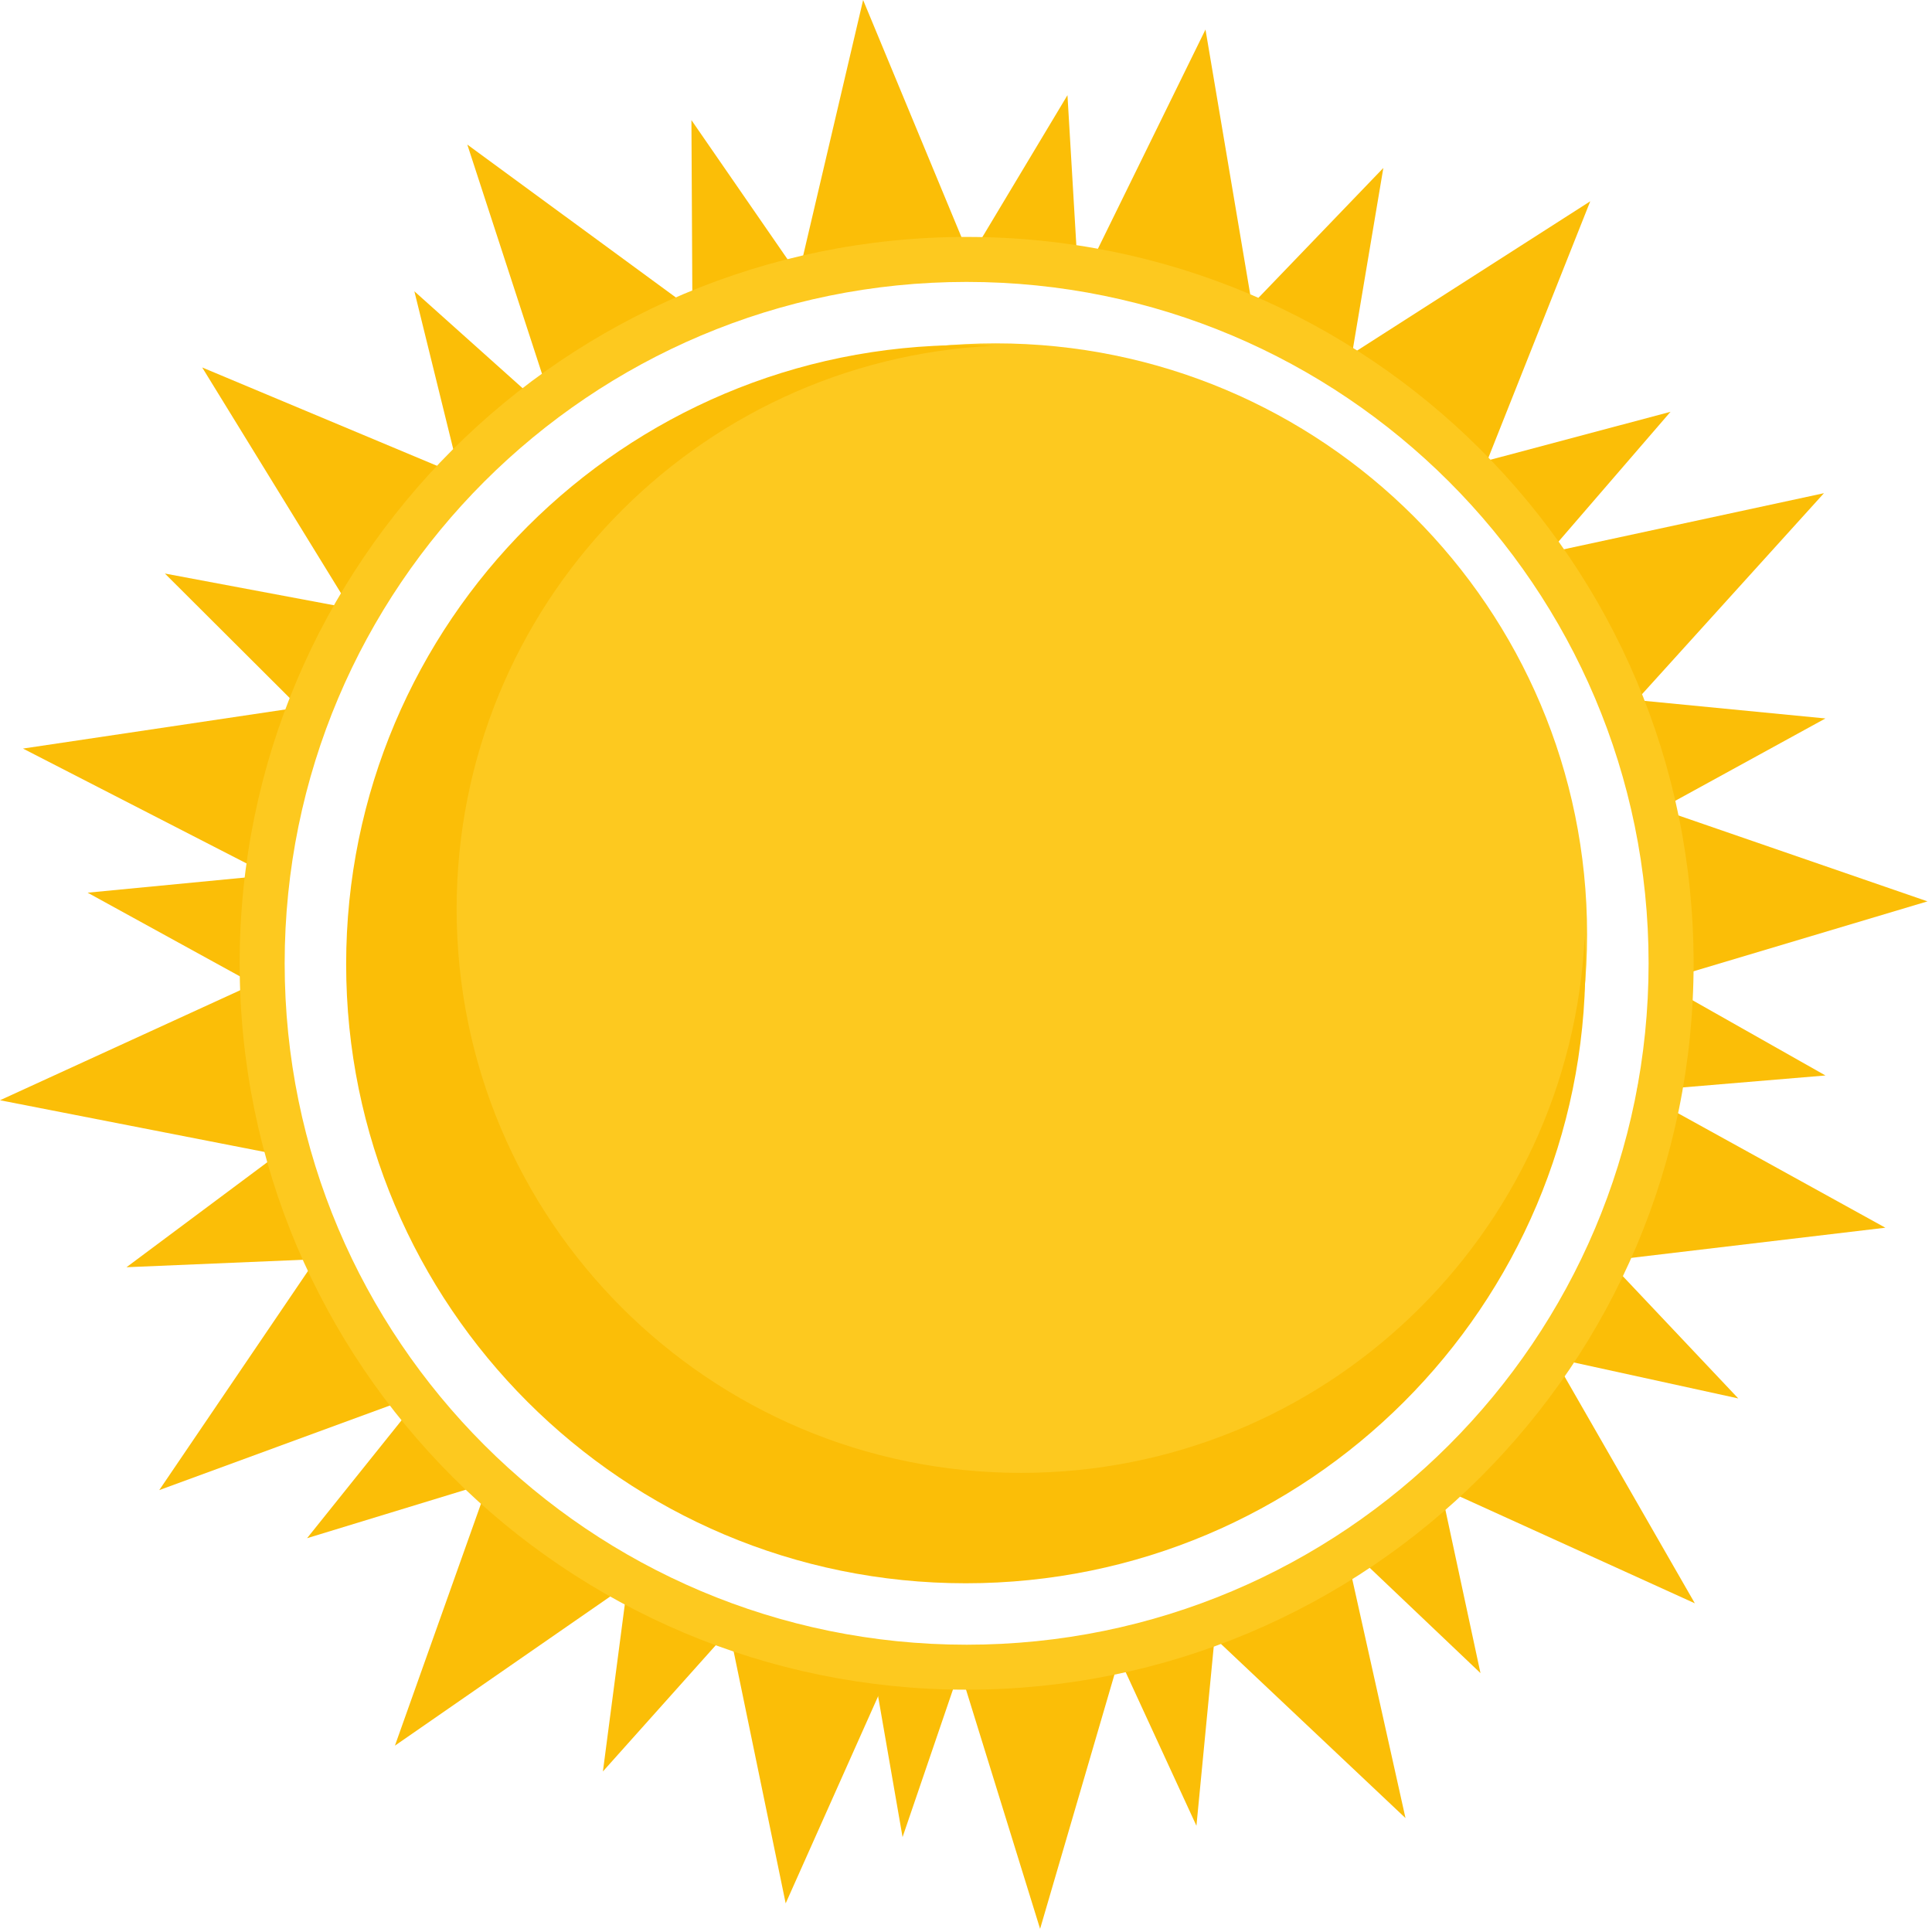 <svg width="210" height="210" viewBox="0 0 210 210" fill="none" xmlns="http://www.w3.org/2000/svg">
<path d="M108.214 165.807C143.724 165.807 172.51 137.044 172.51 101.564C172.51 66.083 143.724 37.321 108.214 37.321C72.704 37.321 43.918 66.083 43.918 101.564C43.918 137.044 72.704 165.807 108.214 165.807Z" fill="#FDC91F"/>
<path fill-rule="evenodd" clip-rule="evenodd" d="M104.974 37.508C105.998 37.508 107.016 37.535 108.029 37.58C75.52 39.118 49.634 65.939 49.634 98.802C49.634 132.654 77.099 160.096 110.979 160.096C143.869 160.096 170.712 134.232 172.251 101.749C172.296 102.761 172.323 103.778 172.323 104.802C172.323 141.967 142.17 172.095 104.974 172.095C67.778 172.095 37.625 141.967 37.625 104.802C37.625 67.637 67.778 37.508 104.974 37.508L104.974 37.508Z" fill="#FBBE07"/>
<path fill-rule="evenodd" clip-rule="evenodd" d="M136.094 33.185L131.031 3.208L117.471 30.845L136.094 33.185Z" fill="#FBBE07"/>
<path fill-rule="evenodd" clip-rule="evenodd" d="M135.998 33.195L150.363 18.256L146.952 38.529L135.998 33.195Z" fill="#FBBE07"/>
<path fill-rule="evenodd" clip-rule="evenodd" d="M161.63 50.135L172.854 21.878L146.919 38.488L161.63 50.135Z" fill="#FBBE07"/>
<path fill-rule="evenodd" clip-rule="evenodd" d="M161.543 50.094L181.578 44.76L168.142 60.33L161.543 50.094Z" fill="#FBBE07"/>
<path fill-rule="evenodd" clip-rule="evenodd" d="M79.251 177.113L85.4 206.887L97.947 178.776L79.251 177.113Z" fill="#FBBE07"/>
<path fill-rule="evenodd" clip-rule="evenodd" d="M79.347 177.1L65.533 192.55L68.206 172.167L79.347 177.1Z" fill="#FBBE07"/>
<path fill-rule="evenodd" clip-rule="evenodd" d="M53.116 161.1L42.926 189.745L68.241 172.207L53.116 161.1Z" fill="#FBBE07"/>
<path fill-rule="evenodd" clip-rule="evenodd" d="M53.205 161.138L33.376 167.195L46.238 151.149L53.205 161.138Z" fill="#FBBE07"/>
<path fill-rule="evenodd" clip-rule="evenodd" d="M75.325 33.698L50.793 15.713L60.331 44.981L75.325 33.698Z" fill="#FBBE07"/>
<path fill-rule="evenodd" clip-rule="evenodd" d="M75.263 33.772L75.155 13.055L86.841 29.976L75.263 33.772Z" fill="#FBBE07"/>
<path fill-rule="evenodd" clip-rule="evenodd" d="M105.464 28.086L93.817 0L86.788 29.968L105.464 28.086Z" fill="#FBBE07"/>
<path fill-rule="evenodd" clip-rule="evenodd" d="M105.372 28.117L116.029 10.346L117.242 30.868L105.372 28.117Z" fill="#FBBE07"/>
<path fill-rule="evenodd" clip-rule="evenodd" d="M34.388 136.808L17.309 161.969L46.227 151.361L34.388 136.808Z" fill="#FBBE07"/>
<path fill-rule="evenodd" clip-rule="evenodd" d="M34.464 136.867L13.748 137.742L30.238 125.447L34.464 136.867Z" fill="#FBBE07"/>
<path fill-rule="evenodd" clip-rule="evenodd" d="M27.659 106.923L0 119.592L30.233 125.501L27.659 106.923Z" fill="#FBBE07"/>
<path fill-rule="evenodd" clip-rule="evenodd" d="M27.693 107.013L9.524 97.031L30.005 95.059L27.693 107.013Z" fill="#FBBE07"/>
<path fill-rule="evenodd" clip-rule="evenodd" d="M32.591 76.88L2.497 81.366L29.893 95.44L32.591 76.88Z" fill="#FBBE07"/>
<path fill-rule="evenodd" clip-rule="evenodd" d="M32.598 76.976L17.923 62.34L38.144 66.135L32.598 76.976Z" fill="#FBBE07"/>
<path fill-rule="evenodd" clip-rule="evenodd" d="M50.039 51.694L21.977 39.941L38.103 66.168L50.039 51.694Z" fill="#FBBE07"/>
<path fill-rule="evenodd" clip-rule="evenodd" d="M49.995 51.78L45.04 31.662L60.363 45.382L49.995 51.78Z" fill="#FBBE07"/>
<path fill-rule="evenodd" clip-rule="evenodd" d="M177.847 76.156L198.256 53.607L168.144 60.102L177.847 76.156Z" fill="#FBBE07"/>
<path fill-rule="evenodd" clip-rule="evenodd" d="M177.779 76.087L198.416 78.093L180.378 87.982L177.779 76.087Z" fill="#FBBE07"/>
<path fill-rule="evenodd" clip-rule="evenodd" d="M180.358 106.685L209.509 97.975L180.391 87.93L180.358 106.685Z" fill="#FBBE07"/>
<path fill-rule="evenodd" clip-rule="evenodd" d="M180.376 106.69L198.419 116.899L177.915 118.615L180.376 106.69Z" fill="#FBBE07"/>
<path fill-rule="evenodd" clip-rule="evenodd" d="M174.717 137.033L204.931 133.447L177.967 118.562L174.717 137.033Z" fill="#FBBE07"/>
<path fill-rule="evenodd" clip-rule="evenodd" d="M174.713 136.937L188.944 152.005L168.845 147.608L174.713 136.937Z" fill="#FBBE07"/>
<path fill-rule="evenodd" clip-rule="evenodd" d="M156.524 161.689L184.222 174.273L168.888 147.577L156.524 161.689Z" fill="#FBBE07"/>
<path fill-rule="evenodd" clip-rule="evenodd" d="M156.57 161.604L160.922 181.86L146.016 167.689L156.57 161.604Z" fill="#FBBE07"/>
<path fill-rule="evenodd" clip-rule="evenodd" d="M131.873 177.896L152.772 197.619L146.113 167.735L131.873 177.896Z" fill="#FBBE07"/>
<path fill-rule="evenodd" clip-rule="evenodd" d="M132.036 177.863L130.047 198.454L121.682 180.295L132.036 177.863Z" fill="#FBBE07"/>
<path fill-rule="evenodd" clip-rule="evenodd" d="M104.118 180.798L113.054 209.657L121.643 180.281L104.118 180.798Z" fill="#FBBE07"/>
<path fill-rule="evenodd" clip-rule="evenodd" d="M104.643 180.539L98.104 199.686L94.611 179.567L104.643 180.539Z" fill="#FBBE07"/>
<path fill-rule="evenodd" clip-rule="evenodd" d="M105.069 25.754C148.71 25.754 184.088 61.102 184.088 104.708C184.088 148.313 148.71 183.662 105.069 183.662C61.427 183.662 26.049 148.313 26.049 104.708C26.049 61.102 61.427 25.754 105.069 25.754ZM105.069 30.643C146.007 30.643 179.195 63.803 179.195 104.708C179.195 145.613 146.007 178.773 105.069 178.773C64.129 178.773 30.942 145.613 30.942 104.708C30.942 63.803 64.129 30.643 105.069 30.643Z" fill="#FDC91F"/>
</svg>
